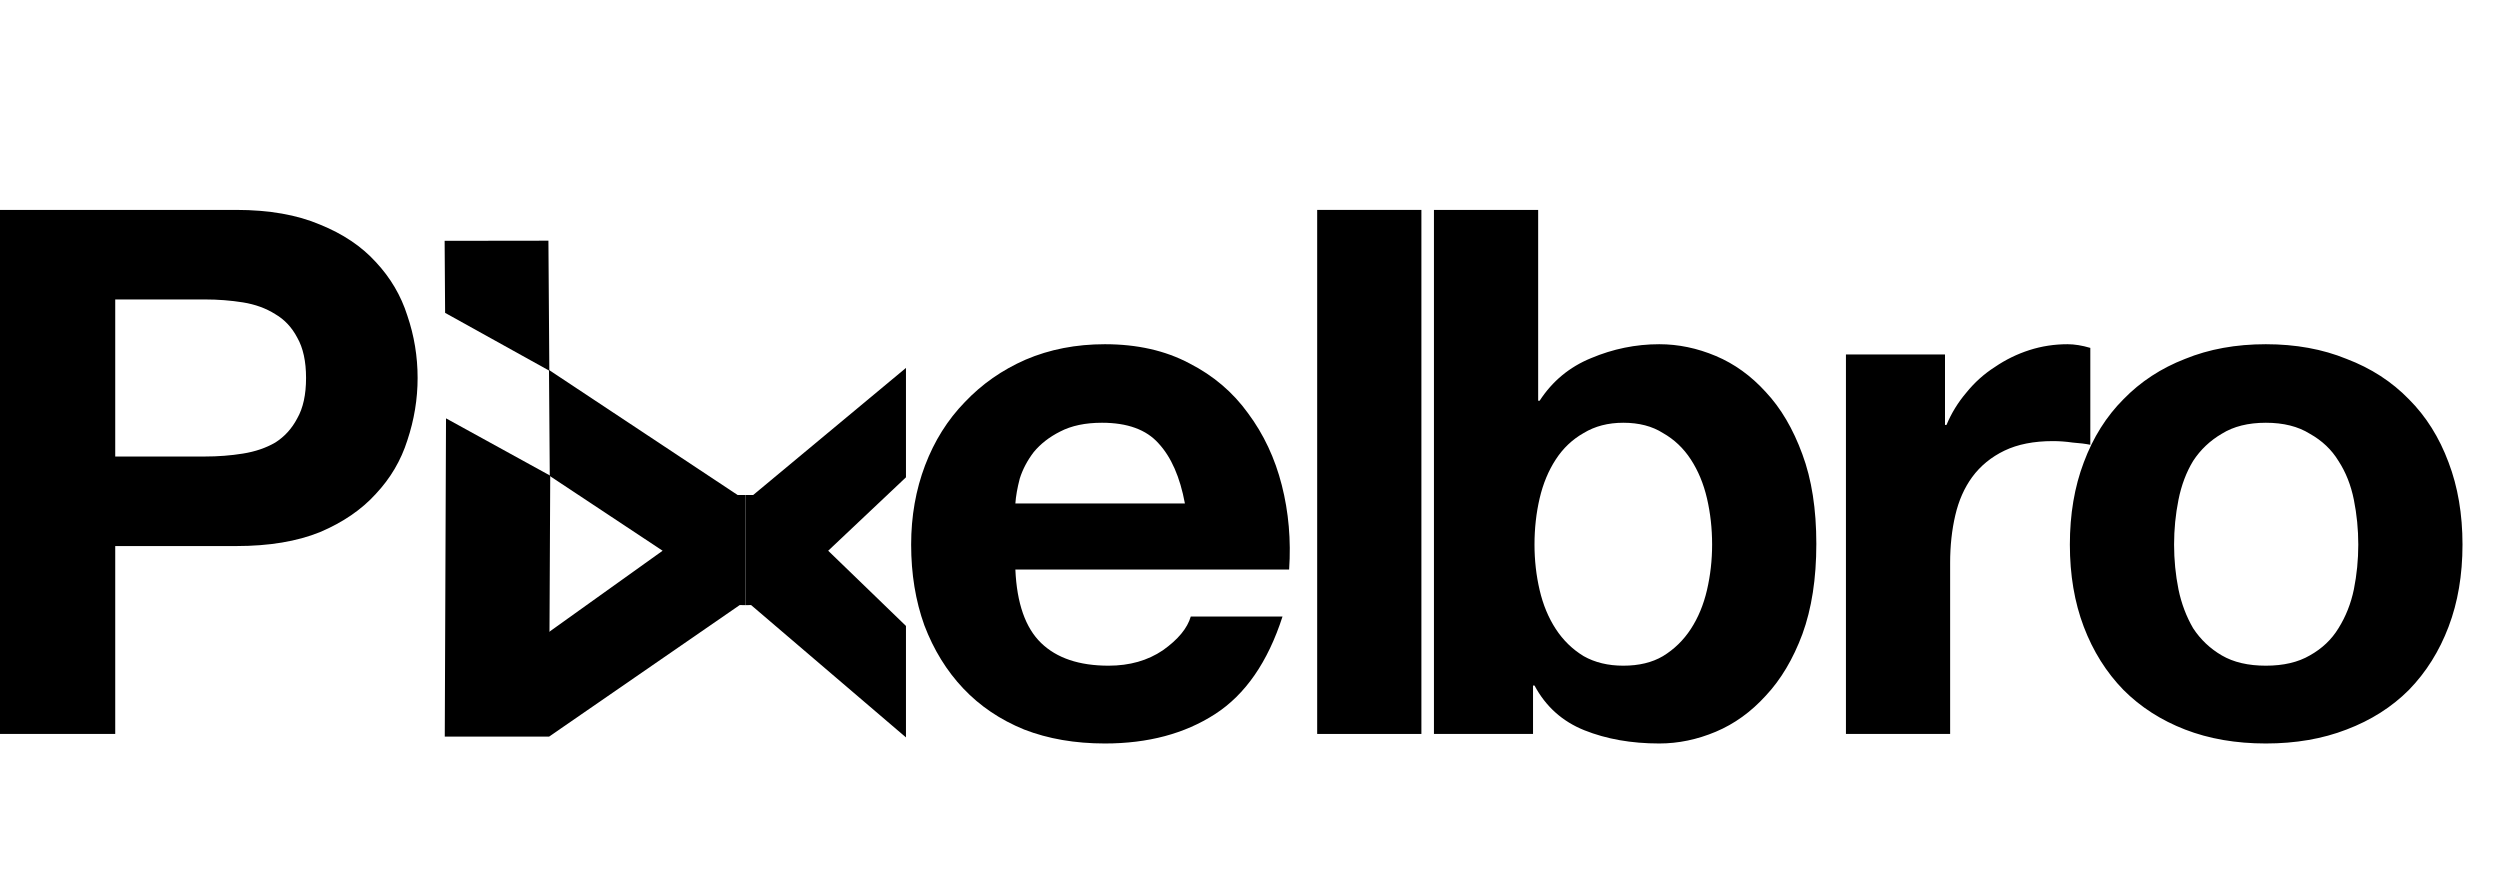 <svg width="109" height="39" viewBox="0 0 109 39" fill="none" xmlns="http://www.w3.org/2000/svg">
<path d="M5.024 19.904H8.928C9.504 19.904 10.059 19.862 10.592 19.776C11.125 19.691 11.595 19.531 12 19.296C12.405 19.04 12.725 18.688 12.96 18.24C13.216 17.792 13.344 17.206 13.344 16.48C13.344 15.755 13.216 15.168 12.96 14.72C12.725 14.272 12.405 13.931 12 13.696C11.595 13.44 11.125 13.27 10.592 13.184C10.059 13.099 9.504 13.056 8.928 13.056H5.024V19.904ZM0 9.152H10.304C11.733 9.152 12.949 9.366 13.952 9.792C14.955 10.198 15.765 10.742 16.384 11.424C17.024 12.107 17.483 12.886 17.76 13.76C18.059 14.635 18.208 15.542 18.208 16.48C18.208 17.398 18.059 18.304 17.76 19.2C17.483 20.075 17.024 20.854 16.384 21.536C15.765 22.219 14.955 22.774 13.952 23.2C12.949 23.606 11.733 23.808 10.304 23.808H5.024V32H0V9.152Z" fill="black"/>
<path d="M19.446 18.24L23.99 20.739L23.936 32.115H19.392L19.446 18.24Z" fill="black"/>
<path d="M51.662 21.952C51.449 20.8 51.065 19.926 50.51 19.328C49.977 18.731 49.156 18.432 48.046 18.432C47.321 18.432 46.713 18.56 46.222 18.816C45.753 19.051 45.369 19.35 45.07 19.712C44.793 20.075 44.59 20.459 44.462 20.864C44.356 21.27 44.292 21.632 44.27 21.952H51.662ZM44.27 24.832C44.334 26.304 44.708 27.371 45.39 28.032C46.073 28.694 47.054 29.024 48.334 29.024C49.252 29.024 50.041 28.8 50.702 28.352C51.364 27.883 51.769 27.392 51.918 26.88H55.918C55.278 28.864 54.297 30.283 52.974 31.136C51.652 31.99 50.052 32.416 48.174 32.416C46.873 32.416 45.7 32.214 44.654 31.808C43.609 31.382 42.724 30.784 41.998 30.016C41.273 29.248 40.708 28.331 40.302 27.264C39.918 26.198 39.726 25.024 39.726 23.744C39.726 22.507 39.929 21.355 40.334 20.288C40.74 19.222 41.316 18.304 42.062 17.536C42.809 16.747 43.694 16.128 44.718 15.68C45.764 15.232 46.916 15.008 48.174 15.008C49.582 15.008 50.809 15.286 51.854 15.84C52.9 16.374 53.753 17.099 54.414 18.016C55.097 18.934 55.588 19.979 55.886 21.152C56.185 22.326 56.292 23.552 56.206 24.832H44.27Z" fill="black"/>
<path d="M57.429 9.152H61.973V32H57.429V9.152Z" fill="black"/>
<path d="M19.386 10.5L23.911 10.494L23.951 16.163L19.407 13.641L19.386 10.5Z" fill="black"/>
<path d="M74.648 23.744C74.648 23.04 74.573 22.368 74.424 21.728C74.275 21.088 74.04 20.523 73.72 20.032C73.4 19.541 72.995 19.157 72.504 18.88C72.035 18.581 71.459 18.432 70.776 18.432C70.115 18.432 69.539 18.581 69.048 18.88C68.557 19.157 68.152 19.541 67.832 20.032C67.512 20.523 67.277 21.088 67.128 21.728C66.979 22.368 66.904 23.04 66.904 23.744C66.904 24.427 66.979 25.088 67.128 25.728C67.277 26.368 67.512 26.933 67.832 27.424C68.152 27.915 68.557 28.309 69.048 28.608C69.539 28.885 70.115 29.024 70.776 29.024C71.459 29.024 72.035 28.885 72.504 28.608C72.995 28.309 73.4 27.915 73.72 27.424C74.04 26.933 74.275 26.368 74.424 25.728C74.573 25.088 74.648 24.427 74.648 23.744ZM62.52 9.152H67.064V17.472H67.128C67.683 16.619 68.429 16 69.368 15.616C70.328 15.211 71.32 15.008 72.344 15.008C73.176 15.008 73.997 15.179 74.808 15.52C75.619 15.861 76.344 16.384 76.984 17.088C77.645 17.792 78.179 18.699 78.584 19.808C78.989 20.896 79.192 22.197 79.192 23.712C79.192 25.227 78.989 26.539 78.584 27.648C78.179 28.736 77.645 29.632 76.984 30.336C76.344 31.04 75.619 31.563 74.808 31.904C73.997 32.245 73.176 32.416 72.344 32.416C71.128 32.416 70.04 32.224 69.08 31.84C68.12 31.456 67.395 30.805 66.904 29.888H66.84V32H62.52V9.152ZM80.483 15.456H84.802V18.528H84.867C85.08 18.016 85.368 17.547 85.731 17.12C86.093 16.672 86.509 16.299 86.978 16C87.448 15.68 87.949 15.435 88.483 15.264C89.016 15.093 89.57 15.008 90.147 15.008C90.445 15.008 90.776 15.061 91.138 15.168V19.392C90.925 19.349 90.669 19.317 90.371 19.296C90.072 19.253 89.784 19.232 89.507 19.232C88.674 19.232 87.971 19.371 87.394 19.648C86.819 19.925 86.349 20.309 85.987 20.8C85.645 21.269 85.4 21.824 85.251 22.464C85.101 23.104 85.026 23.797 85.026 24.544V32H80.483V15.456ZM94.79 23.744C94.79 24.405 94.853 25.056 94.981 25.696C95.109 26.315 95.323 26.88 95.621 27.392C95.942 27.883 96.358 28.277 96.87 28.576C97.382 28.875 98.022 29.024 98.79 29.024C99.558 29.024 100.197 28.875 100.709 28.576C101.243 28.277 101.659 27.883 101.957 27.392C102.277 26.88 102.501 26.315 102.629 25.696C102.757 25.056 102.821 24.405 102.821 23.744C102.821 23.083 102.757 22.432 102.629 21.792C102.501 21.152 102.277 20.587 101.957 20.096C101.659 19.605 101.243 19.211 100.709 18.912C100.197 18.592 99.558 18.432 98.79 18.432C98.022 18.432 97.382 18.592 96.87 18.912C96.358 19.211 95.942 19.605 95.621 20.096C95.323 20.587 95.109 21.152 94.981 21.792C94.853 22.432 94.79 23.083 94.79 23.744ZM90.246 23.744C90.246 22.421 90.448 21.227 90.853 20.16C91.259 19.072 91.835 18.155 92.582 17.408C93.328 16.64 94.224 16.053 95.269 15.648C96.315 15.221 97.488 15.008 98.79 15.008C100.091 15.008 101.264 15.221 102.309 15.648C103.376 16.053 104.283 16.64 105.029 17.408C105.776 18.155 106.352 19.072 106.757 20.16C107.163 21.227 107.365 22.421 107.365 23.744C107.365 25.067 107.163 26.261 106.757 27.328C106.352 28.395 105.776 29.312 105.029 30.08C104.283 30.827 103.376 31.403 102.309 31.808C101.264 32.213 100.091 32.416 98.79 32.416C97.488 32.416 96.315 32.213 95.269 31.808C94.224 31.403 93.328 30.827 92.582 30.08C91.835 29.312 91.259 28.395 90.853 27.328C90.448 26.261 90.246 25.067 90.246 23.744Z" fill="black"/>
<path d="M32.16 21.582H32.5V22.999V24.012V25.499V26.383L32.25 26.382L23.934 32.121L23.884 27.592L28.89 24.012L23.97 20.752L23.936 16.131L32.16 21.582Z" fill="black"/>
<path d="M32.839 21.582L32.5 21.582V22.999V24.012V25.499V26.383L32.749 26.382L39.5 32.151V27.291L36.109 24.012L39.5 20.811V16.041L32.839 21.582Z" fill="black"/>
</svg>
